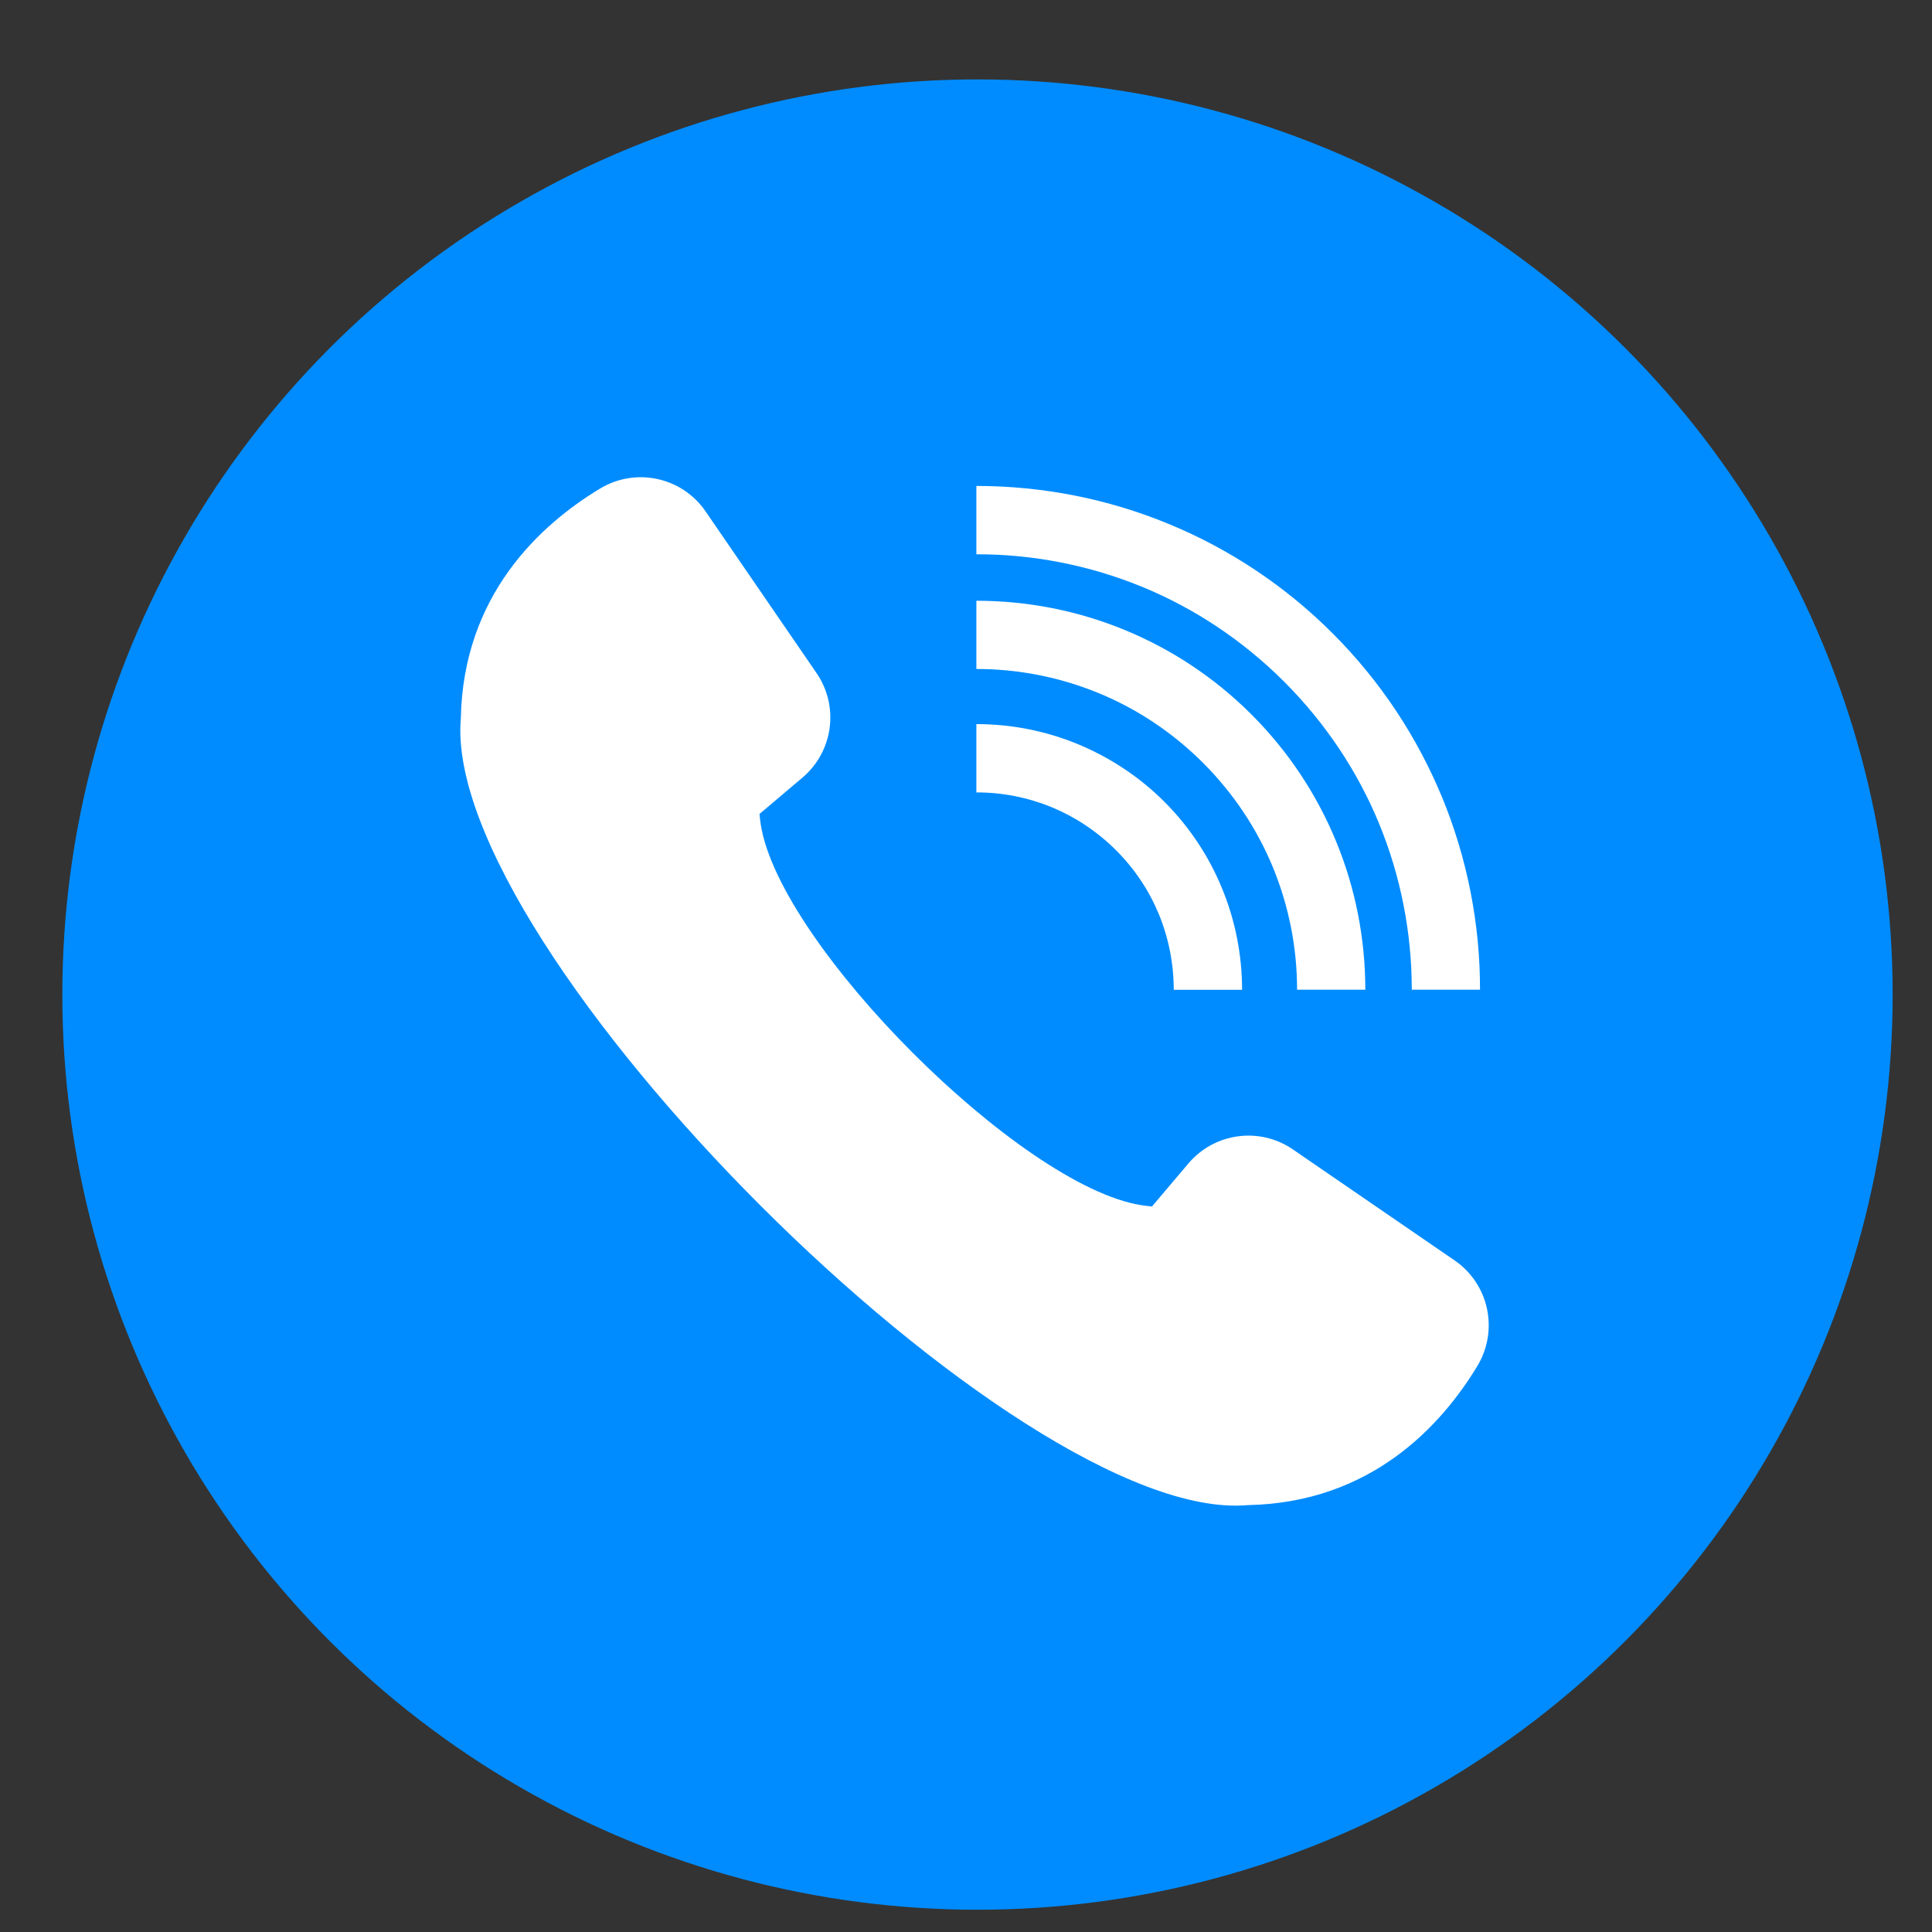 <svg width="19" height="19" viewBox="0 0 19 19" fill="none" xmlns="http://www.w3.org/2000/svg">
<rect x="0" y="0" width="19" height="19" fill="#333333" stroke="none"/>
<circle cx="9.613" cy="9.781" r="9" fill="#008CFF"/>
<path d="M11.543 9.734C11.543 9.481 11.494 9.227 11.396 8.989C11.302 8.762 11.162 8.548 10.975 8.361C10.787 8.174 10.573 8.034 10.347 7.94C10.108 7.842 9.855 7.792 9.602 7.793V7.121C9.942 7.121 10.283 7.187 10.602 7.319C10.912 7.448 11.202 7.636 11.451 7.885C11.7 8.134 11.889 8.423 12.017 8.734C12.149 9.053 12.215 9.394 12.215 9.734L11.543 9.734Z" fill="white"/>
<path d="M12.756 9.733C12.756 9.322 12.676 8.911 12.516 8.524C12.363 8.155 12.135 7.807 11.832 7.503C11.528 7.2 11.181 6.972 10.811 6.819C10.425 6.659 10.013 6.579 9.602 6.579V5.908C10.101 5.908 10.599 6.004 11.067 6.198C11.52 6.385 11.943 6.662 12.308 7.027C12.673 7.392 12.95 7.815 13.137 8.268C13.331 8.736 13.427 9.234 13.427 9.733H12.756Z" fill="white"/>
<path d="M13.884 9.733C13.884 9.175 13.776 8.616 13.559 8.091C13.351 7.589 13.041 7.117 12.63 6.705C12.218 6.294 11.746 5.984 11.244 5.776C10.719 5.559 10.16 5.45 9.602 5.451V4.779C10.248 4.779 10.894 4.904 11.499 5.155C12.085 5.397 12.633 5.756 13.106 6.229C13.579 6.702 13.937 7.25 14.18 7.836C14.43 8.441 14.556 9.087 14.555 9.733L13.884 9.733Z" fill="white"/>
<path fill-rule="evenodd" clip-rule="evenodd" d="M12.269 14.802C13.482 14.779 14.174 14.02 14.528 13.435C14.741 13.084 14.644 12.629 14.306 12.396L12.715 11.304C12.388 11.079 11.944 11.139 11.687 11.442L11.329 11.865C11.294 11.862 11.258 11.857 11.223 11.852C10.036 11.664 7.67 9.297 7.482 8.111C7.477 8.076 7.472 8.041 7.469 8.005L7.892 7.647C8.195 7.39 8.255 6.946 8.03 6.619L6.938 5.028C6.705 4.69 6.25 4.593 5.899 4.806C5.314 5.16 4.555 5.851 4.532 7.065C4.335 9.327 10.008 15 12.269 14.802Z" fill="white"/>
</svg>
